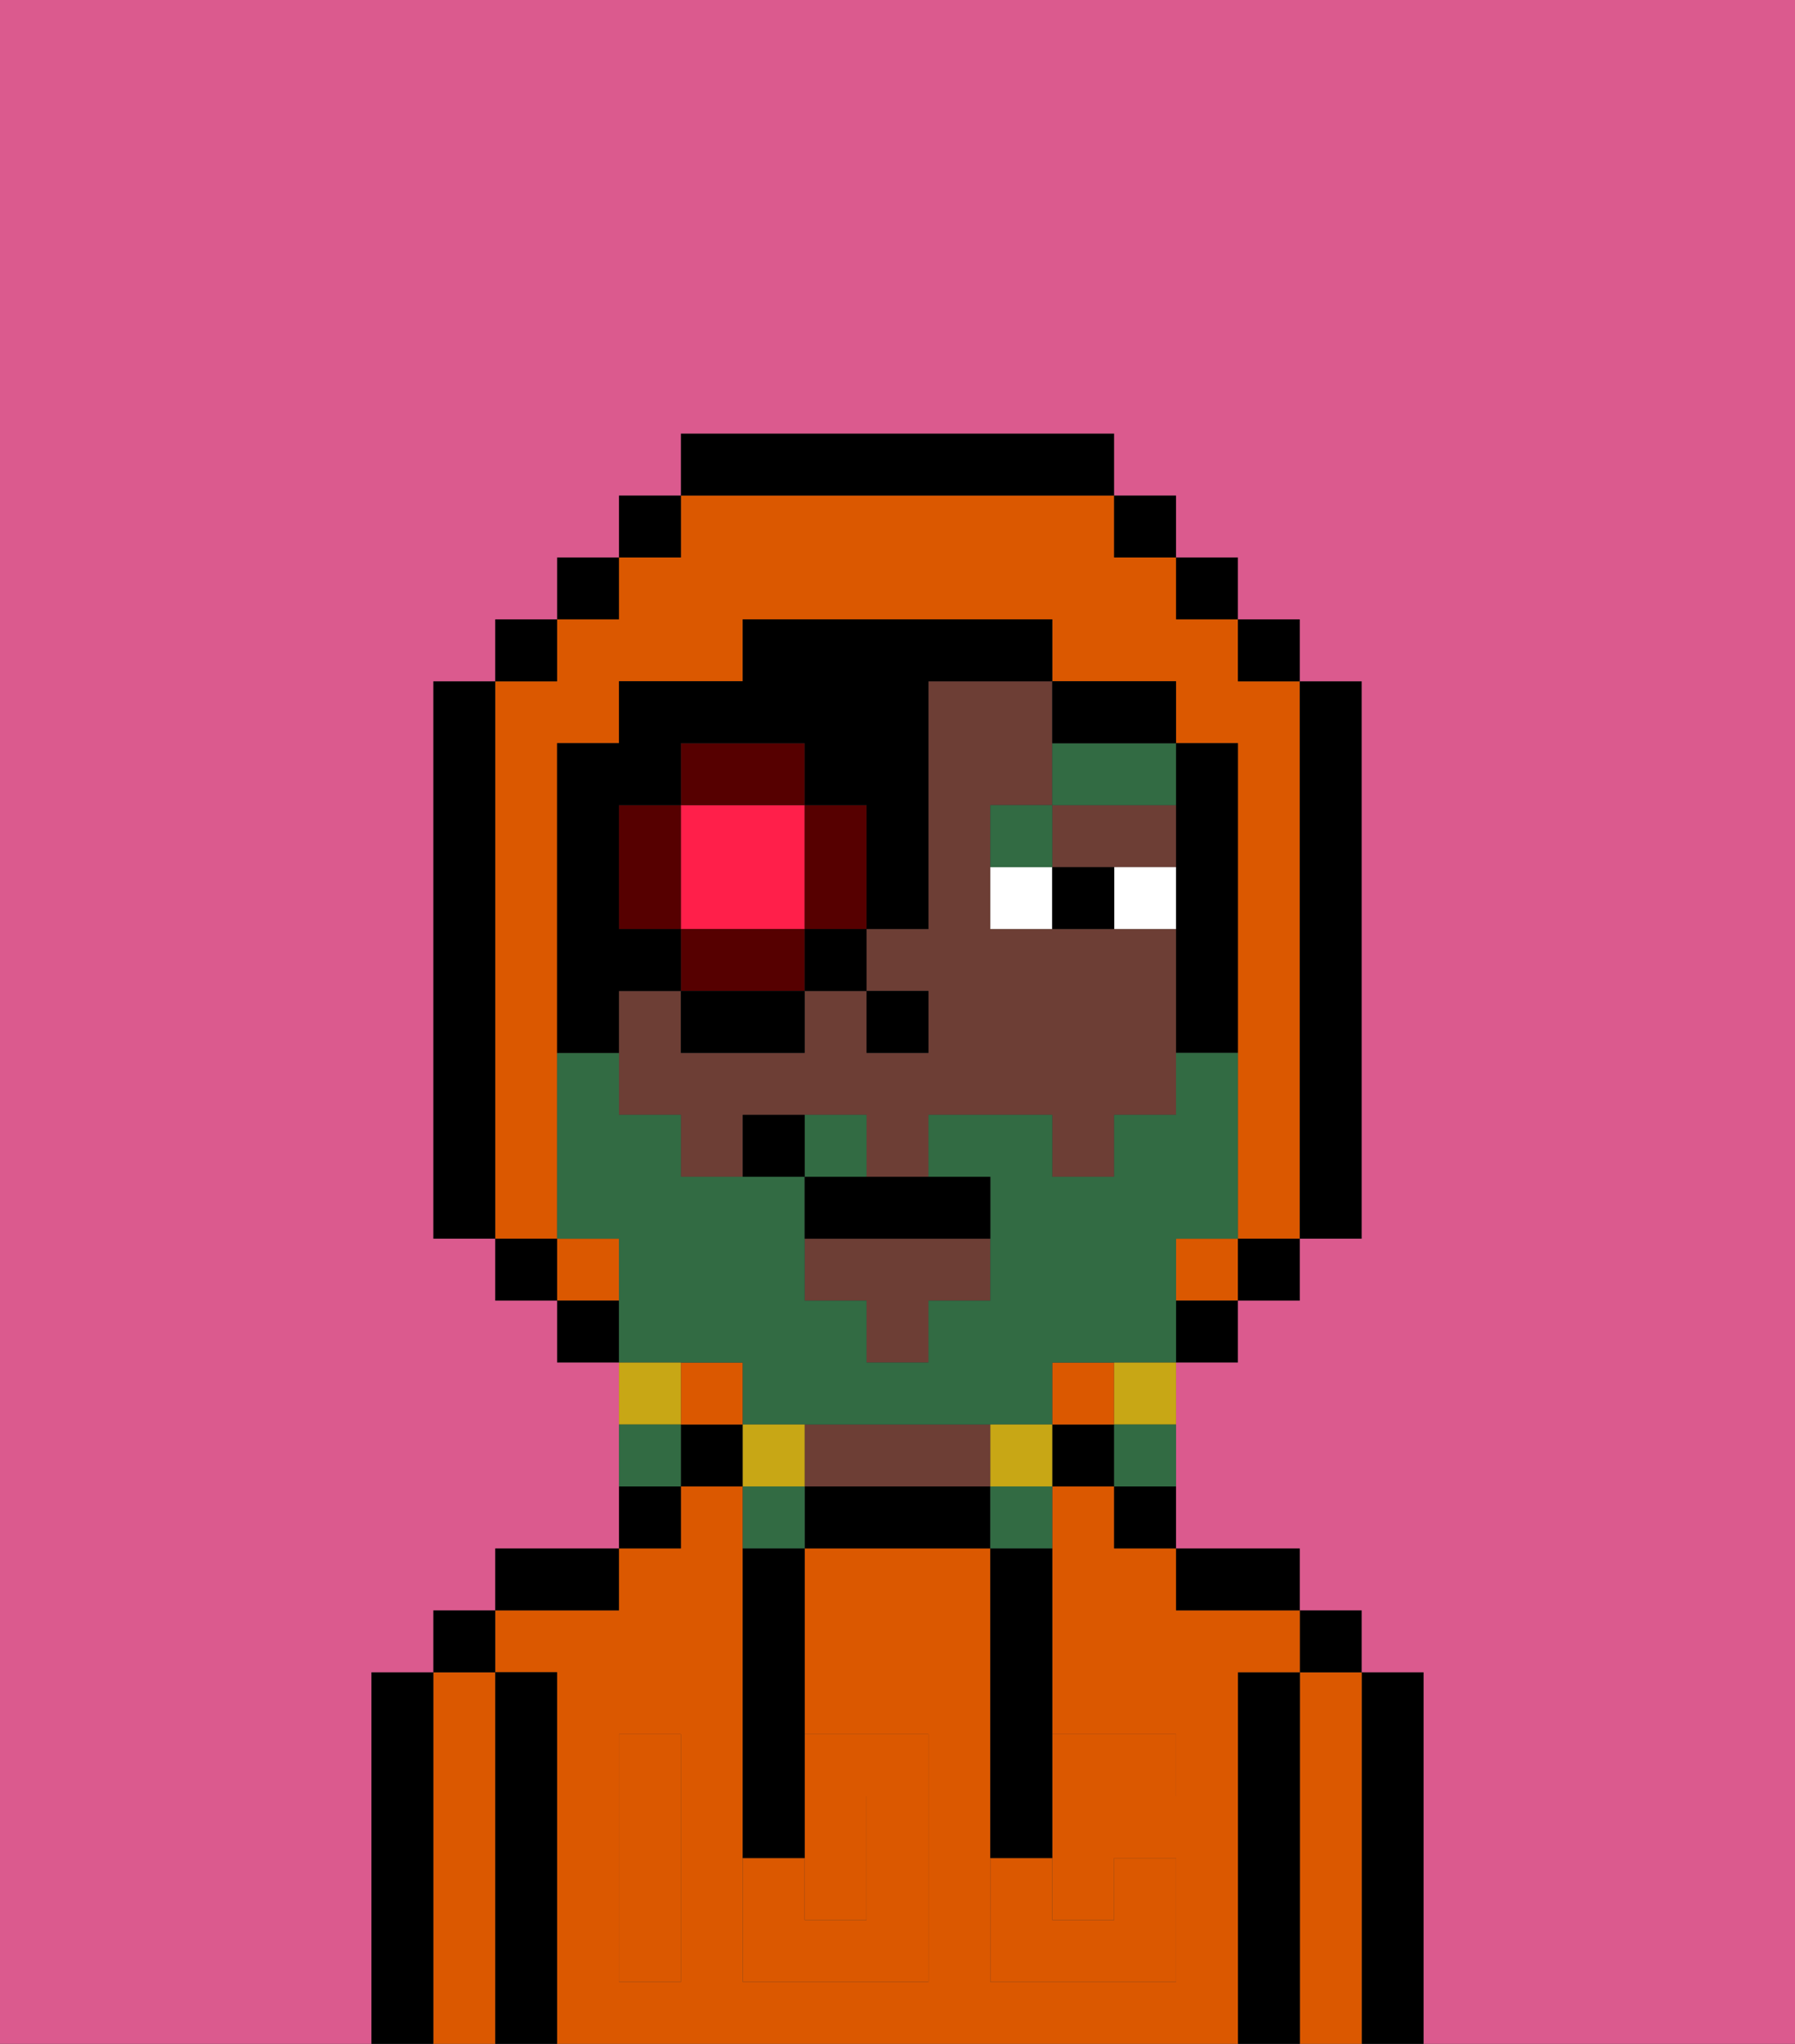 <svg xmlns="http://www.w3.org/2000/svg" viewBox="0 0 29 33"><rect x="0" y="0" width="29" height="33" fill="#333333" stroke="none"/><defs><style>polygon,rect,path{shape-rendering:crispedges;}.ta277-1{fill:#000000;}.ta277-2{fill:#db5800;}.ta277-3{fill:#6d3e35;}.ta277-4{fill:#db5800;}.ta277-5{fill:#ffffff;}.ta277-6{fill:#326b43;}.ta277-7{fill:#db5a8e;}.ta277-8{fill:#326b43;}.ta277-9{fill:#c8a715;}.ta277-10{fill:#ff1f4a;}.ta277-11{fill:#560000;}</style></defs><path class="ta277-1" d="M23,27H22v6h1V27Z"/><path class="ta277-2" d="M22,27H21v6h1V27Z"/><rect class="ta277-1" x="21" y="26" width="1" height="1"/><path class="ta277-1" d="M21,27H20v6h1V27Z"/><path class="ta277-2" d="M20,27h1V26H19V25H18V24H17v4h2v1H17v2h1V30h1v2H16V25H13v3h2v4H12V24H11v1H10v1H8v1H9v6H20V27Zm-9,2v3H10V28h1Z"/><path class="ta277-1" d="M20,26h1V25H19v1Z"/><rect class="ta277-1" x="18" y="24" width="1" height="1"/><rect class="ta277-1" x="17" y="23" width="1" height="1"/><path class="ta277-1" d="M15,24H13v1h3V24Z"/><path class="ta277-3" d="M14,24h2V23H13v1Z"/><rect class="ta277-1" x="11" y="23" width="1" height="1"/><rect class="ta277-1" x="10" y="24" width="1" height="1"/><path class="ta277-1" d="M10,25H8v1h2Z"/><path class="ta277-1" d="M9,27H8v6H9V27Z"/><path class="ta277-2" d="M8,27H7v6H8V27Z"/><rect class="ta277-1" x="7" y="26" width="1" height="1"/><path class="ta277-1" d="M7,27H6v6H7V27Z"/><path class="ta277-2" d="M14,31V29H13v2Z"/><path class="ta277-4" d="M14,29v2H13V30H12v2h3V28H13v1Z"/><path class="ta277-4" d="M10,29v3h1V28H10Z"/><path class="ta277-4" d="M18,29h1V28H17v1Z"/><path class="ta277-4" d="M16,31v1h3V30H18v1H17V30H16Z"/><path class="ta277-1" d="M12,26v4h1V25H12Z"/><path class="ta277-1" d="M16,26v4h1V25H16Z"/><polygon class="ta277-3" points="13 21 14 21 14 22 15 22 15 21 16 21 16 20 13 20 13 21"/><path class="ta277-3" d="M17,14h2V13H17Z"/><path class="ta277-3" d="M18,15H16V13h1V11H15v4H14v1h1v1H14V16H13v1H11V16H10v2h1v1h1V18h2v1h1V18h2v1h1V18h1V15Z"/><rect class="ta277-1" x="14" y="16" width="1" height="1"/><path class="ta277-5" d="M18,15h1V14H18Z"/><path class="ta277-5" d="M16,14v1h1V14Z"/><path class="ta277-1" d="M17,14v1h1V14Z"/><path class="ta277-6" d="M17,13H16v1h1Z"/><path class="ta277-6" d="M17,12v1h2V12H17Z"/><rect class="ta277-2" x="19" y="20" width="1" height="1"/><path class="ta277-2" d="M9,19V12h1V11h2V10h5v1h2v1h1v8h1V11H20V10H19V9H18V8H11V9H10v1H9v1H8v9H9Z"/><rect class="ta277-2" x="9" y="20" width="1" height="1"/><rect class="ta277-2" x="17" y="22" width="1" height="1"/><rect class="ta277-2" x="11" y="22" width="1" height="1"/><rect class="ta277-1" x="10" y="8" width="1" height="1"/><rect class="ta277-1" x="9" y="9" width="1" height="1"/><rect class="ta277-1" x="8" y="10" width="1" height="1"/><path class="ta277-1" d="M8,11H7v9H8V11Z"/><rect class="ta277-1" x="8" y="20" width="1" height="1"/><rect class="ta277-1" x="9" y="21" width="1" height="1"/><rect class="ta277-1" x="19" y="21" width="1" height="1"/><rect class="ta277-1" x="20" y="20" width="1" height="1"/><path class="ta277-1" d="M21,20h1V11H21v9Z"/><rect class="ta277-1" x="20" y="10" width="1" height="1"/><rect class="ta277-1" x="19" y="9" width="1" height="1"/><rect class="ta277-1" x="18" y="8" width="1" height="1"/><path class="ta277-1" d="M18,8V7H11V8h7Z"/><path class="ta277-1" d="M20,12H19v5h1V12Z"/><path class="ta277-7" d="M0,7V33H6V27H7V26H8V25h2V22H9V21H8V20H7V11H8V10H9V9h1V8h1V7h7V8h1V9h1v1h1v1h1v9H21v1H20v1H19v3h2v1h1v1h1v6h6V0H0Z"/><path class="ta277-8" d="M14,18H13v1h1Z"/><path class="ta277-8" d="M12,22v1h5V22h2V20h1V17H19v1H18v1H17V18H15v1h1v2H15v1H14V21H13V19H11V18H10V17H9v3h1v2h2Z"/><path class="ta277-9" d="M18,23h1V22H18Z"/><path class="ta277-8" d="M18,24h1V23H18Z"/><path class="ta277-9" d="M16,23v1h1V23Z"/><path class="ta277-8" d="M16,25h1V24H16Z"/><path class="ta277-9" d="M13,23H12v1h1Z"/><path class="ta277-8" d="M12,24v1h1V24Z"/><path class="ta277-9" d="M11,22H10v1h1Z"/><path class="ta277-8" d="M11,23H10v1h1Z"/><path class="ta277-10" d="M13,15V13H11v2h2Z"/><path class="ta277-11" d="M13,13v2h1V13Z"/><path class="ta277-11" d="M12,15H11v1h2V15Z"/><path class="ta277-11" d="M10,13v2h1V13Z"/><path class="ta277-11" d="M13,12H11v1h2Z"/><path class="ta277-1" d="M11,16V15H10V13h1V12h2v1h1v2h1V11h2V10H12v1H10v1H9v5h1V16Z"/><rect class="ta277-1" x="11" y="16" width="2" height="1"/><rect class="ta277-1" x="13" y="15" width="1" height="1"/><path class="ta277-1" d="M18,12h1V11H17v1Z"/><path class="ta277-1" d="M13,19v1h3V19H13Z"/><path class="ta277-1" d="M12,18v1h1V18Z"/></svg>